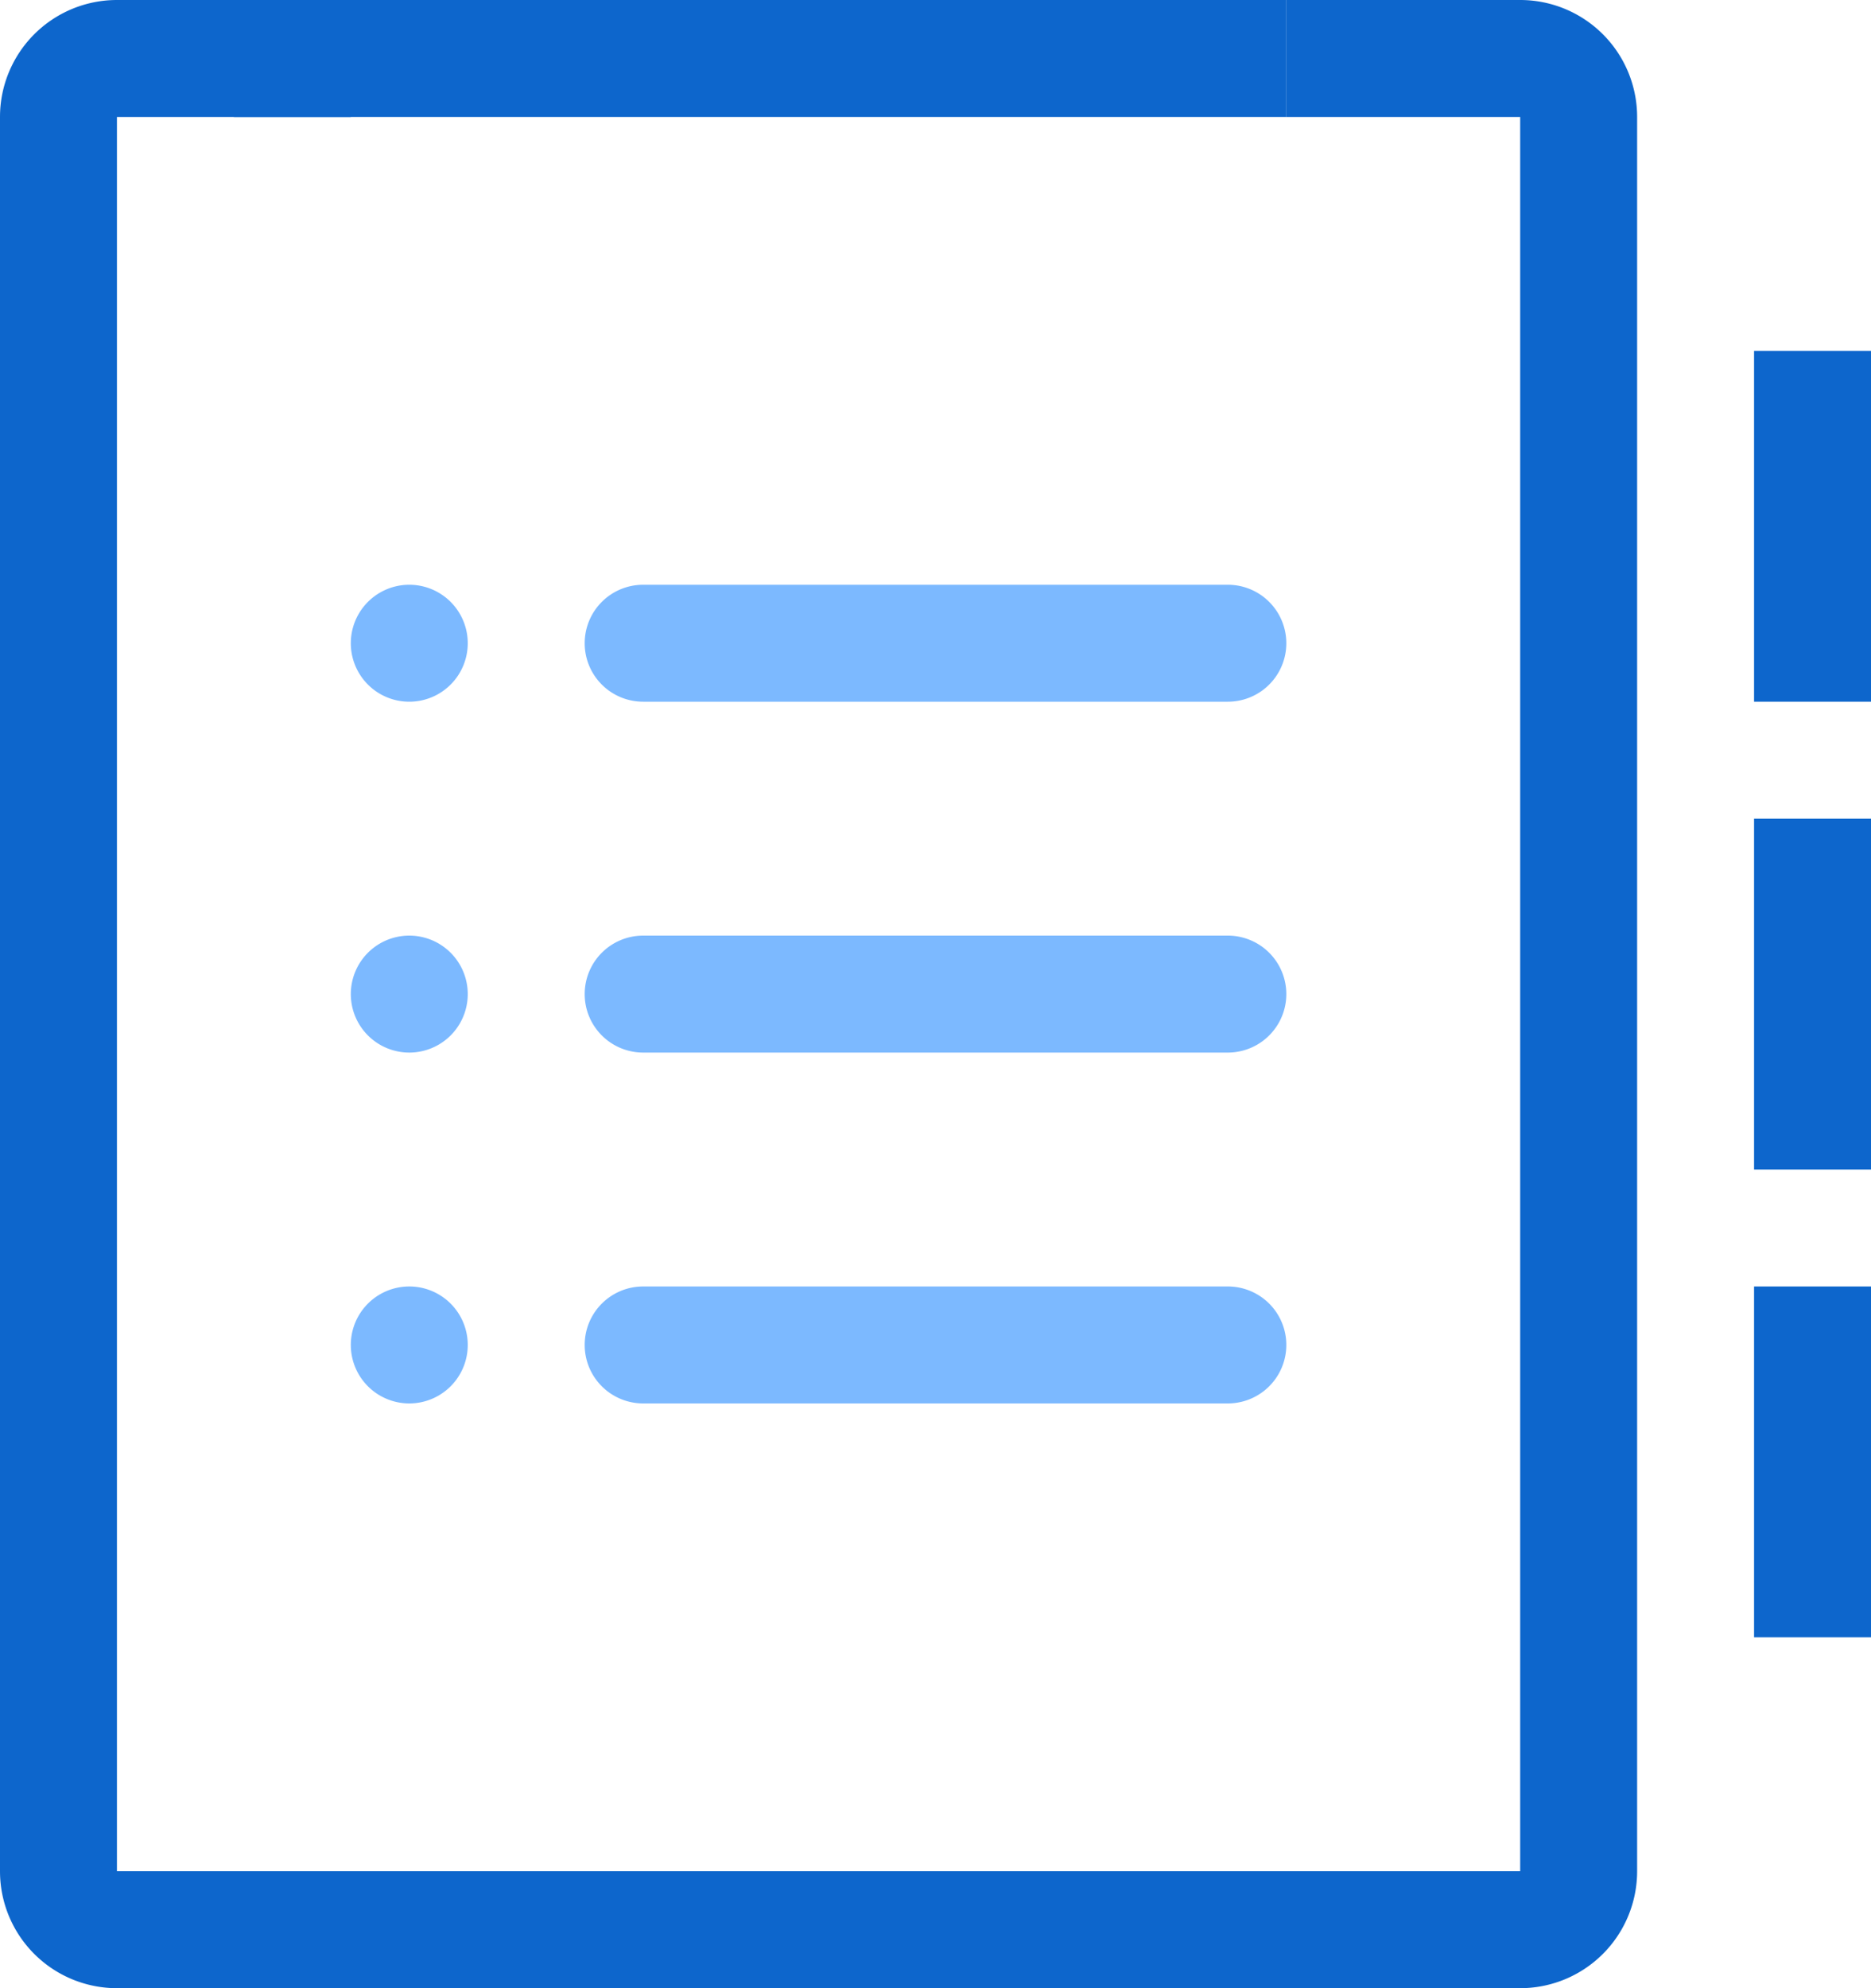 <svg width="16" height="17" fill="none" xmlns="http://www.w3.org/2000/svg"><path d="M3 5.5a.5.5 0 101 0 .5.5 0 00-1 0zm1 3a.5.5 0 11-1 0 .5.5 0 011 0zm0 3a.5.5 0 11-1 0 .5.5 0 011 0zm1-6a.5.5 0 01.5-.5h5a.5.5 0 010 1h-5a.5.5 0 01-.5-.5zm0 3a.5.5 0 01.5-.5h5a.5.5 0 010 1h-5a.5.5 0 01-.5-.5zm0 3a.5.5 0 01.5-.5h5a.5.5 0 010 1h-5a.5.5 0 01-.5-.5z" fill="#7CB9FF"/><path d="M11 1h2v15H1V1h2V0H1a1 1 0 00-1 1v15a1 1 0 001 1h12a1 1 0 001-1V1a1 1 0 00-1-1h-2v1z" fill="#0D66CC"/><path d="M2 0h9v1H2V0zm13 3h1v3h-1V3zm0 4h1v3h-1V7zm0 4h1v3h-1v-3z" fill="#0D66CC"/></svg>